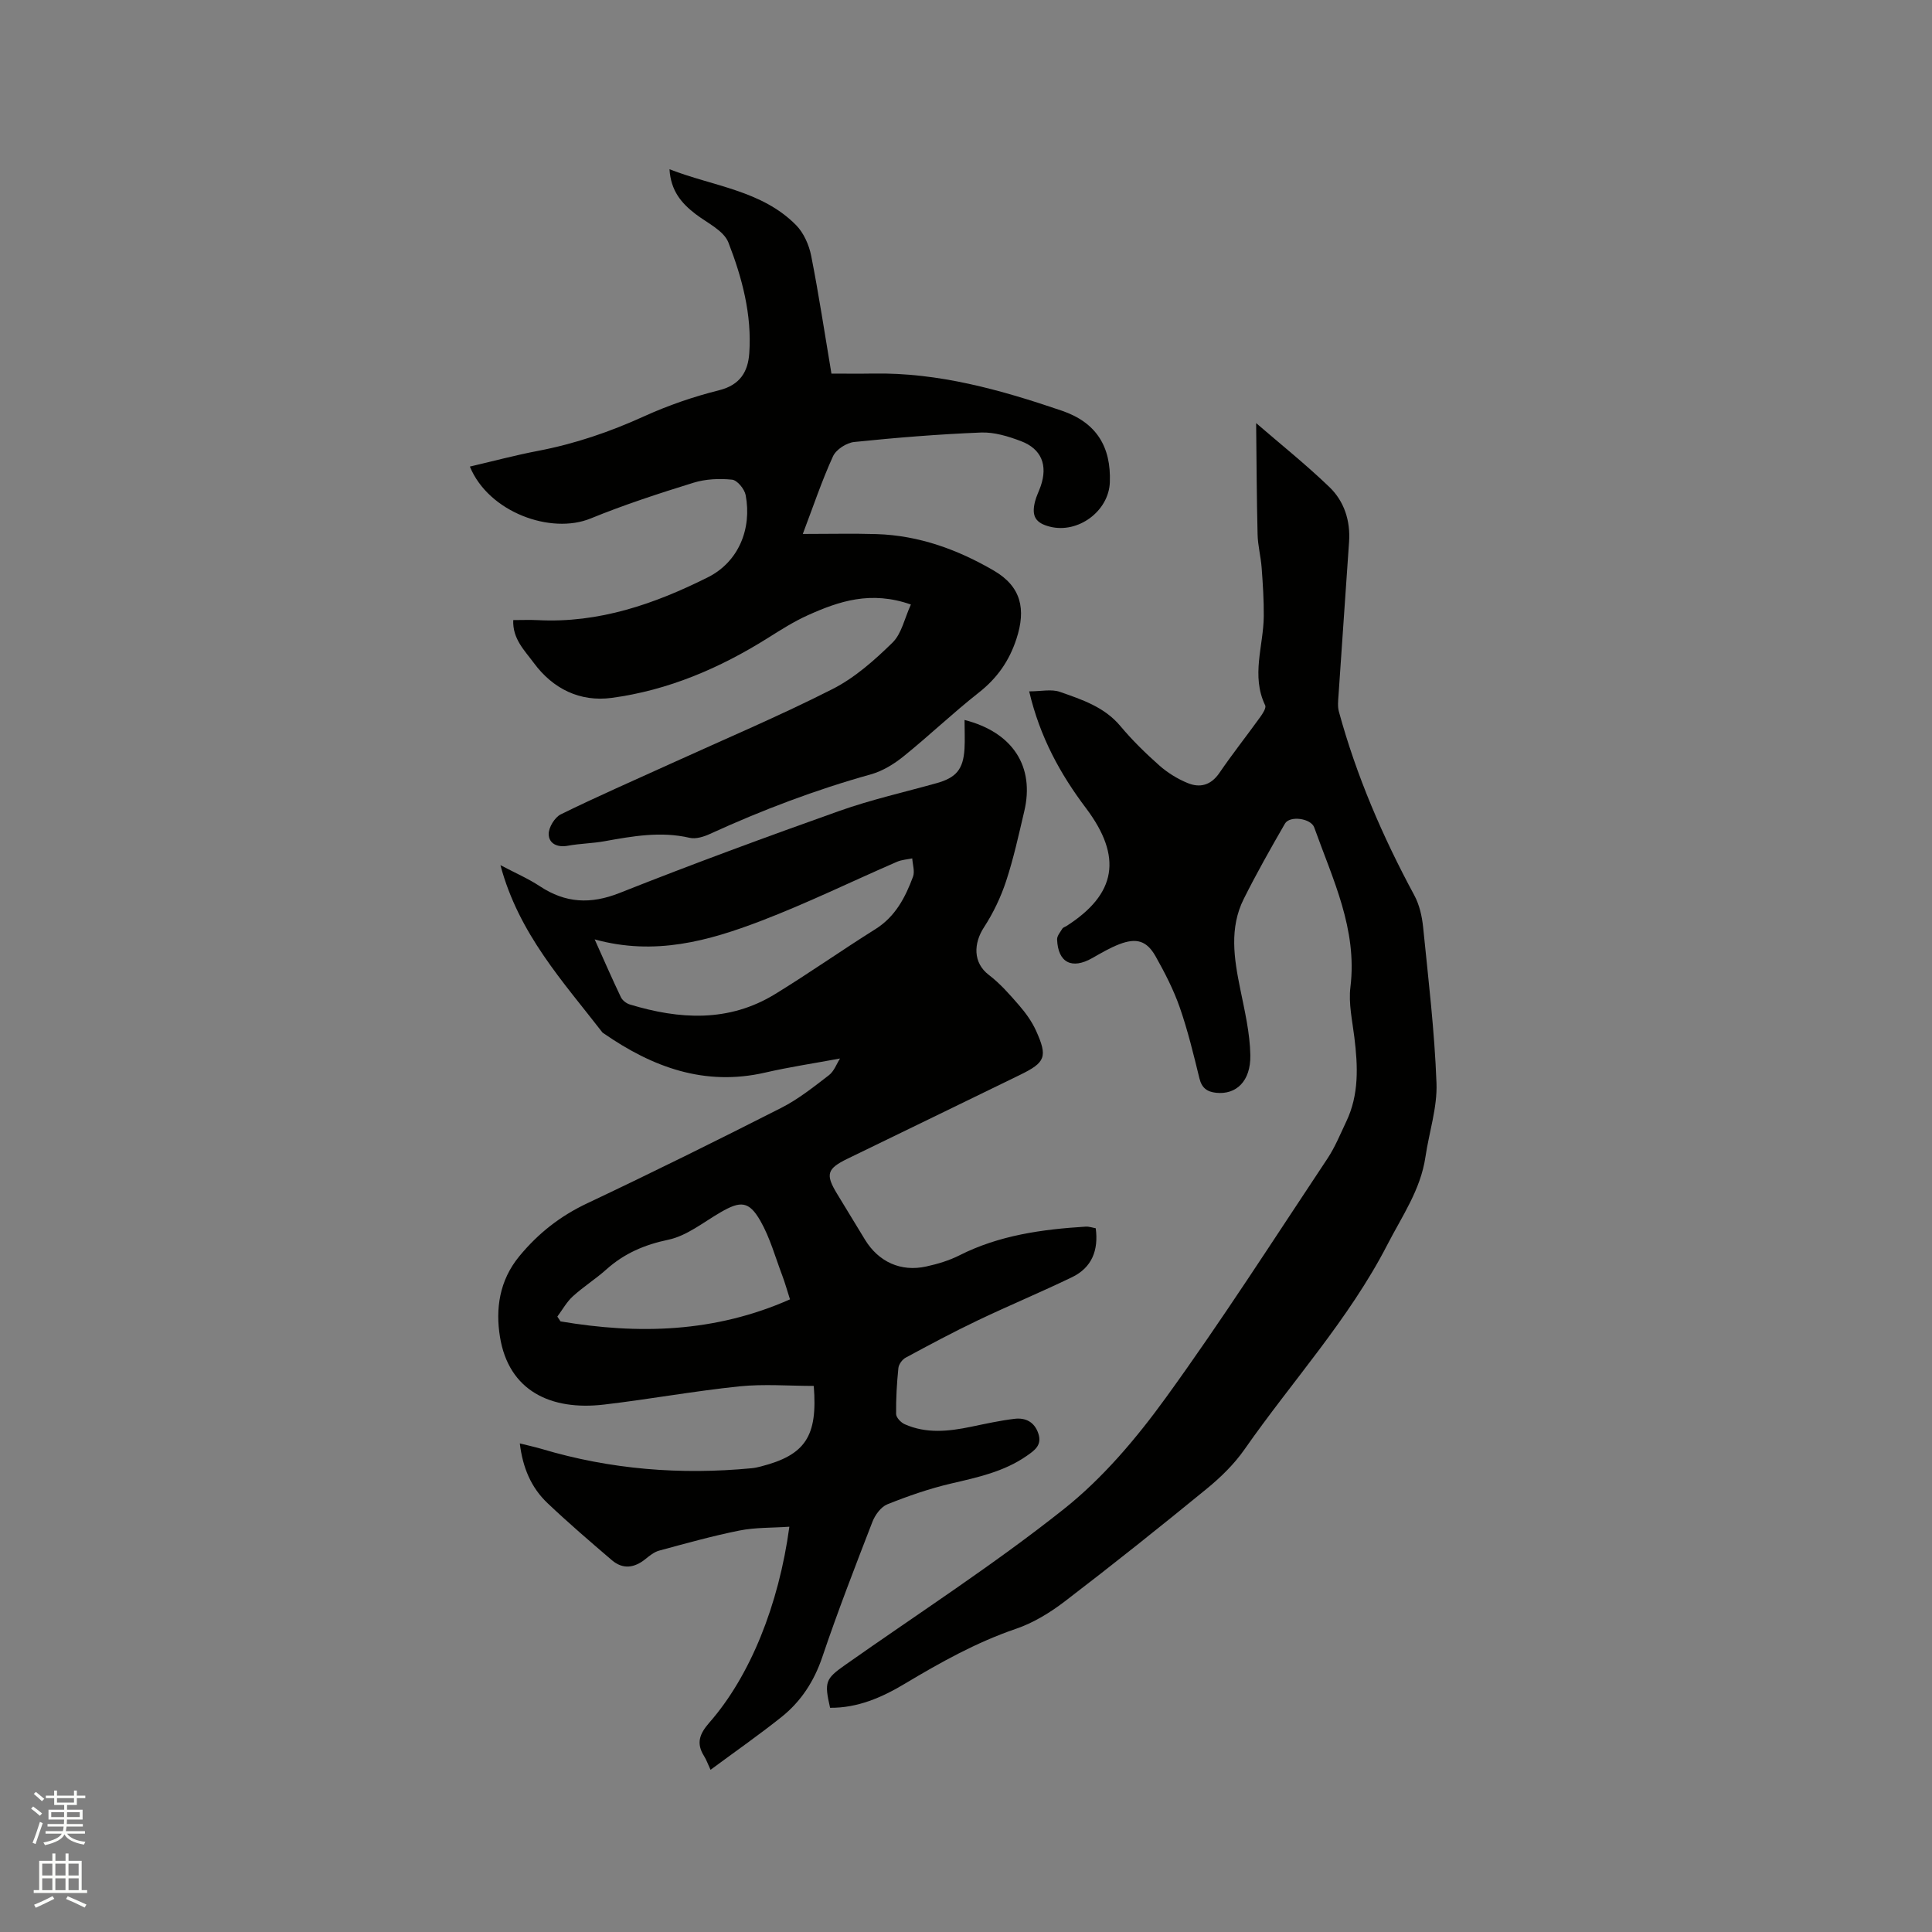 <svg enable-background="new 0 0 400 400" viewBox="0 0 400 400" xmlns="http://www.w3.org/2000/svg"><rect x="0" y="0" width="400" height="400" fill="#808080" stroke="none"/><path d="m6.44 374.46.42-.45c.65.47 1.27.95 1.85 1.44l-.45.49c-.65-.56-1.25-1.06-1.82-1.48m.93 7.33-.63-.26c.55-1.36 1.05-2.8 1.52-4.33.19.1.38.19.59.27-.46 1.29-.95 2.73-1.48 4.32m-.38-10.38.44-.42c.43.34 1.01.82 1.74 1.44l-.49.49c-.53-.51-1.09-1.01-1.69-1.51m2.5.35h1.72v-1.04h.59v1.04h3.52v-1.04h.59v1.04h1.75v.53h-1.75v1.42h-2.03v.97h3.22v2.03h-3.24c0 .35-.01.66-.03.93h3.32v.53h-3.37c-.03.27-.08.58-.15.94h3.96v.53h-3.71c.67.92 1.93 1.48 3.79 1.68-.13.24-.23.44-.29.59-2.13-.38-3.48-1.08-4.04-2.12-.43.97-1.77 1.72-4.03 2.23-.09-.19-.2-.37-.33-.55 2.1-.42 3.37-1.03 3.81-1.83h-3.36v-.53h3.58c.08-.29.13-.61.16-.94h-3.33v-.53h3.39c.02-.27.04-.58.04-.93h-3.23v-2.03h3.25v-.97h-2.07v-1.42h-1.73zm1.12 3.44v1h2.65c.01-.3.02-.44.01-.4v-.25-.35zm1.19-2h3.52v-.91h-3.52zm4.71 2h-2.63v.59c0 .15-.01.28-.01.4h2.64z" fill="#fbfcfa"/><path d="m13.56 383.74h.63v1.52h2.72v6.07h1.13v.6h-11.06v-.6h1.13v-6.07h2.73v-1.52h.63v1.52h2.1v-1.52zm-2.69 8.83.38.56c-1.24.63-2.53 1.25-3.85 1.85-.1-.21-.21-.42-.34-.63 1.36-.55 2.63-1.15 3.81-1.78m-2.13-4.27h2.1v-2.45h-2.1zm0 3.04h2.1v-2.46h-2.1zm2.72-3.04h2.1v-2.45h-2.1zm0 3.04h2.1v-2.46h-2.1zm6.07 3.6c-1.41-.71-2.7-1.3-3.86-1.78l.35-.56c1.45.62 2.75 1.19 3.88 1.72zm-1.25-9.09h-2.1v2.45h2.1zm-2.09 5.49h2.1v-2.46h-2.1z" fill="#fbfcfa"/><g fill="#010100"><path d="m199.7 149.06c10.04 2.57 14.55 9.69 12.36 18.92-1.14 4.84-2.2 9.72-3.75 14.43-1.1 3.34-2.67 6.63-4.59 9.58-2.17 3.34-2.3 7.33 1.01 9.86 2.34 1.78 4.33 4.06 6.27 6.3 1.37 1.58 2.64 3.35 3.5 5.24 2.44 5.42 1.96 6.58-3.33 9.16-11.89 5.8-23.8 11.57-35.7 17.35-4.25 2.06-4.61 3.24-2.17 7.25 1.93 3.17 3.85 6.34 5.78 9.5 2.81 4.61 7.43 6.73 12.7 5.56 2.36-.52 4.75-1.23 6.89-2.32 8.24-4.16 17.1-5.37 26.12-5.93.7-.04 1.41.22 2.07.34.61 4.58-.82 8.15-4.89 10.12-6.45 3.12-13.08 5.87-19.55 8.96-5.05 2.41-9.99 5.05-14.91 7.71-.71.38-1.43 1.38-1.51 2.15-.32 3.16-.51 6.35-.47 9.52.01.73 1 1.77 1.78 2.11 4.47 1.99 9.09 1.49 13.72.53 3-.62 6-1.29 9.03-1.65 2.28-.27 4.14.65 4.93 3.09.77 2.37-.78 3.44-2.4 4.57-4.73 3.3-10.19 4.46-15.68 5.74-4.49 1.05-8.9 2.58-13.19 4.3-1.33.53-2.55 2.21-3.1 3.64-3.59 9.28-7.19 18.56-10.37 27.98-1.7 5.02-4.4 9.18-8.44 12.41-4.7 3.75-9.64 7.19-14.7 10.94-.56-1.2-.86-2.08-1.35-2.86-1.67-2.66-.92-4.6 1.11-6.92 8.42-9.61 14.36-24.31 16.56-40.55-3.57.25-7.03.13-10.33.79-5.6 1.12-11.12 2.67-16.63 4.16-1.04.28-2 1.07-2.87 1.77-2.28 1.83-4.65 2.15-6.92.21-4.51-3.86-9.02-7.73-13.32-11.81-3.39-3.21-5.14-7.34-5.74-12.37 1.74.44 3.15.74 4.54 1.15 14.23 4.25 28.74 5.4 43.48 3.99.63-.06 1.26-.2 1.87-.36 9.22-2.36 11.81-6.22 10.97-16.68-5.11 0-10.3-.43-15.39.09-9.37.97-18.66 2.67-28.01 3.77-11.03 1.3-19.76-2.82-21.57-14.03-.93-5.75-.15-11.63 4-16.67 3.93-4.77 8.48-8.33 14.07-10.97 13.49-6.38 26.87-13 40.17-19.76 3.53-1.79 6.7-4.33 9.87-6.76 1.07-.82 1.59-2.35 2.3-3.46-5.31.99-10.44 1.75-15.47 2.91-12.56 2.9-23.37-1.11-33.49-8.13-.09-.06-.19-.11-.25-.19-8.13-10.52-17.31-20.4-21.1-34.62 3.11 1.64 5.77 2.79 8.15 4.36 5.31 3.51 10.5 3.78 16.52 1.4 15.05-5.97 30.25-11.57 45.51-16.99 6.57-2.33 13.42-3.87 20.14-5.75 4.03-1.13 5.5-2.85 5.76-7.1.11-1.86.01-3.77.01-5.98zm-76.58 45.43c1.93 4.3 3.61 8.17 5.43 11.97.31.65 1.12 1.28 1.83 1.5 10.28 3.12 20.48 3.74 30.07-2.13 7.04-4.31 13.8-9.08 20.79-13.46 4.14-2.6 6.2-6.57 7.79-10.86.4-1.1-.08-2.52-.16-3.79-1.05.22-2.18.28-3.15.7-9.41 4.08-18.64 8.6-28.21 12.26-10.8 4.12-21.92 7.26-34.39 3.81zm40.44 74.53c-.66-2.07-1.06-3.5-1.58-4.88-1.46-3.84-2.55-7.89-4.57-11.41-2.36-4.1-4.11-4.12-8.2-1.75-3.55 2.05-6.99 4.88-10.83 5.69-4.97 1.04-9.14 2.84-12.86 6.17-2.2 1.97-4.75 3.57-6.93 5.56-1.28 1.17-2.15 2.78-3.2 4.19.22.33.44.66.66.99 16.1 2.72 31.92 2.34 47.51-4.56z"/><path d="m213.08 143.14c2.48 0 4.61-.51 6.35.1 4.55 1.6 9.2 3.1 12.53 7.08 2.44 2.92 5.19 5.61 8.04 8.14 1.7 1.51 3.75 2.78 5.86 3.65 2.57 1.07 4.85.48 6.6-2.08 2.69-3.94 5.65-7.68 8.44-11.55.52-.72 1.3-1.91 1.04-2.45-2.95-6.14-.35-12.3-.29-18.44.03-3.35-.19-6.7-.44-10.05-.17-2.31-.79-4.6-.84-6.9-.19-7.56-.21-15.11-.3-23.04 4.9 4.24 10.26 8.52 15.18 13.25 3.06 2.95 4.36 6.98 4.06 11.34-.72 10.57-1.47 21.14-2.18 31.7-.08 1.14-.22 2.36.07 3.43 3.63 13.32 9.06 25.9 15.61 38.03 1.06 1.96 1.6 4.35 1.83 6.59 1.08 10.75 2.37 21.51 2.77 32.3.19 5.06-1.54 10.19-2.29 15.3-1 6.78-4.81 12.2-7.86 18.12-7.99 15.52-19.73 28.28-29.59 42.41-2.14 3.07-4.94 5.8-7.85 8.18-9.68 7.92-19.46 15.72-29.39 23.32-3.05 2.33-6.51 4.44-10.12 5.67-8.2 2.8-15.64 6.97-23 11.37-4.76 2.85-9.76 5.02-15.45 4.97-1.22-5.33-.98-5.98 3.09-8.85 15.16-10.68 30.79-20.76 45.29-32.28 8.09-6.42 15.05-14.67 21.15-23.09 11.68-16.12 22.42-32.92 33.45-49.5 1.57-2.36 2.65-5.05 3.88-7.63 2.68-5.6 2.42-11.48 1.69-17.43-.42-3.47-1.24-7.04-.82-10.43 1.47-11.99-3.67-22.34-7.49-33.05-.68-1.91-5.08-2.51-6.07-.79-2.96 5.12-5.87 10.28-8.52 15.57-3.02 6.04-2.02 12.34-.73 18.66.92 4.53 2.01 9.13 2.09 13.72.09 5.41-2.96 8.2-7.07 7.77-1.89-.2-2.98-.99-3.47-2.98-1.21-4.93-2.4-9.89-4.07-14.68-1.28-3.67-3.09-7.19-5-10.58-1.83-3.25-3.96-3.88-7.49-2.53-1.96.75-3.8 1.84-5.63 2.88-4.22 2.4-7.09.95-7.28-3.85-.03-.74.67-1.54 1.1-2.26.14-.24.53-.33.8-.5 10.42-6.64 11.66-14.35 4.1-24.41-5.33-7.06-9.55-14.71-11.78-24.2z"/><path d="m188.59 125.16c-8.3-2.92-14.9-.68-21.34 2.22-2.87 1.29-5.57 3.01-8.24 4.69-9.98 6.27-20.67 10.85-32.37 12.42-6.53.87-12.14-1.84-16.13-7.25-1.91-2.59-4.41-4.96-4.25-8.86 1.75 0 3.41-.07 5.05.01 12.67.67 24.24-3.35 35.27-8.88 6.33-3.18 9.12-10.02 7.8-17.01-.24-1.25-1.74-3.08-2.81-3.19-2.64-.27-5.5-.14-8.01.64-7.17 2.22-14.34 4.56-21.29 7.4-8.19 3.35-21.09-1.27-24.99-10.75 4.73-1.1 9.38-2.35 14.1-3.25 7.64-1.46 14.88-3.93 21.96-7.15 4.99-2.27 10.26-4.08 15.57-5.41 4.33-1.09 5.95-3.84 6.22-7.66.56-7.98-1.49-15.64-4.32-22.92-.97-2.49-4.42-4.06-6.84-5.92-2.86-2.21-5.08-4.74-5.36-9.25 9.15 3.57 19.1 4.36 26.22 11.58 1.57 1.6 2.66 4.07 3.11 6.31 1.58 7.98 2.79 16.04 4.2 24.42 2.93 0 5.77.04 8.6-.01 13.57-.24 26.42 3.37 39.07 7.68 7.23 2.46 10.25 7.51 9.97 14.85-.23 5.97-6.58 10.66-12.42 9.17-2.94-.75-3.82-2.14-3.09-5.13.27-1.12.82-2.17 1.2-3.27 1.48-4.31.18-7.68-4.07-9.3-2.63-1-5.55-1.9-8.3-1.79-8.77.35-17.53 1.06-26.25 1.96-1.59.16-3.75 1.56-4.39 2.97-2.3 5.03-4.06 10.3-6.25 16.07 5.78 0 10.53-.12 15.28.03 8.78.27 16.84 3.22 24.29 7.57 5.66 3.3 6.67 7.98 4.67 14.1-1.5 4.61-4.01 8.17-7.82 11.16-5.33 4.19-10.25 8.9-15.53 13.16-1.99 1.61-4.36 3.07-6.79 3.75-11.45 3.19-22.51 7.39-33.31 12.33-1.28.59-2.94 1.11-4.22.81-5.98-1.39-11.79-.34-17.64.71-2.49.45-5.07.47-7.56.93-2.21.41-3.95-.45-3.98-2.41-.02-1.38 1.25-3.47 2.51-4.09 7.5-3.69 15.18-7.03 22.79-10.5 11.18-5.09 22.51-9.88 33.45-15.43 4.6-2.33 8.69-5.96 12.42-9.61 1.91-1.86 2.51-5.06 3.82-7.9z"/></g></svg>